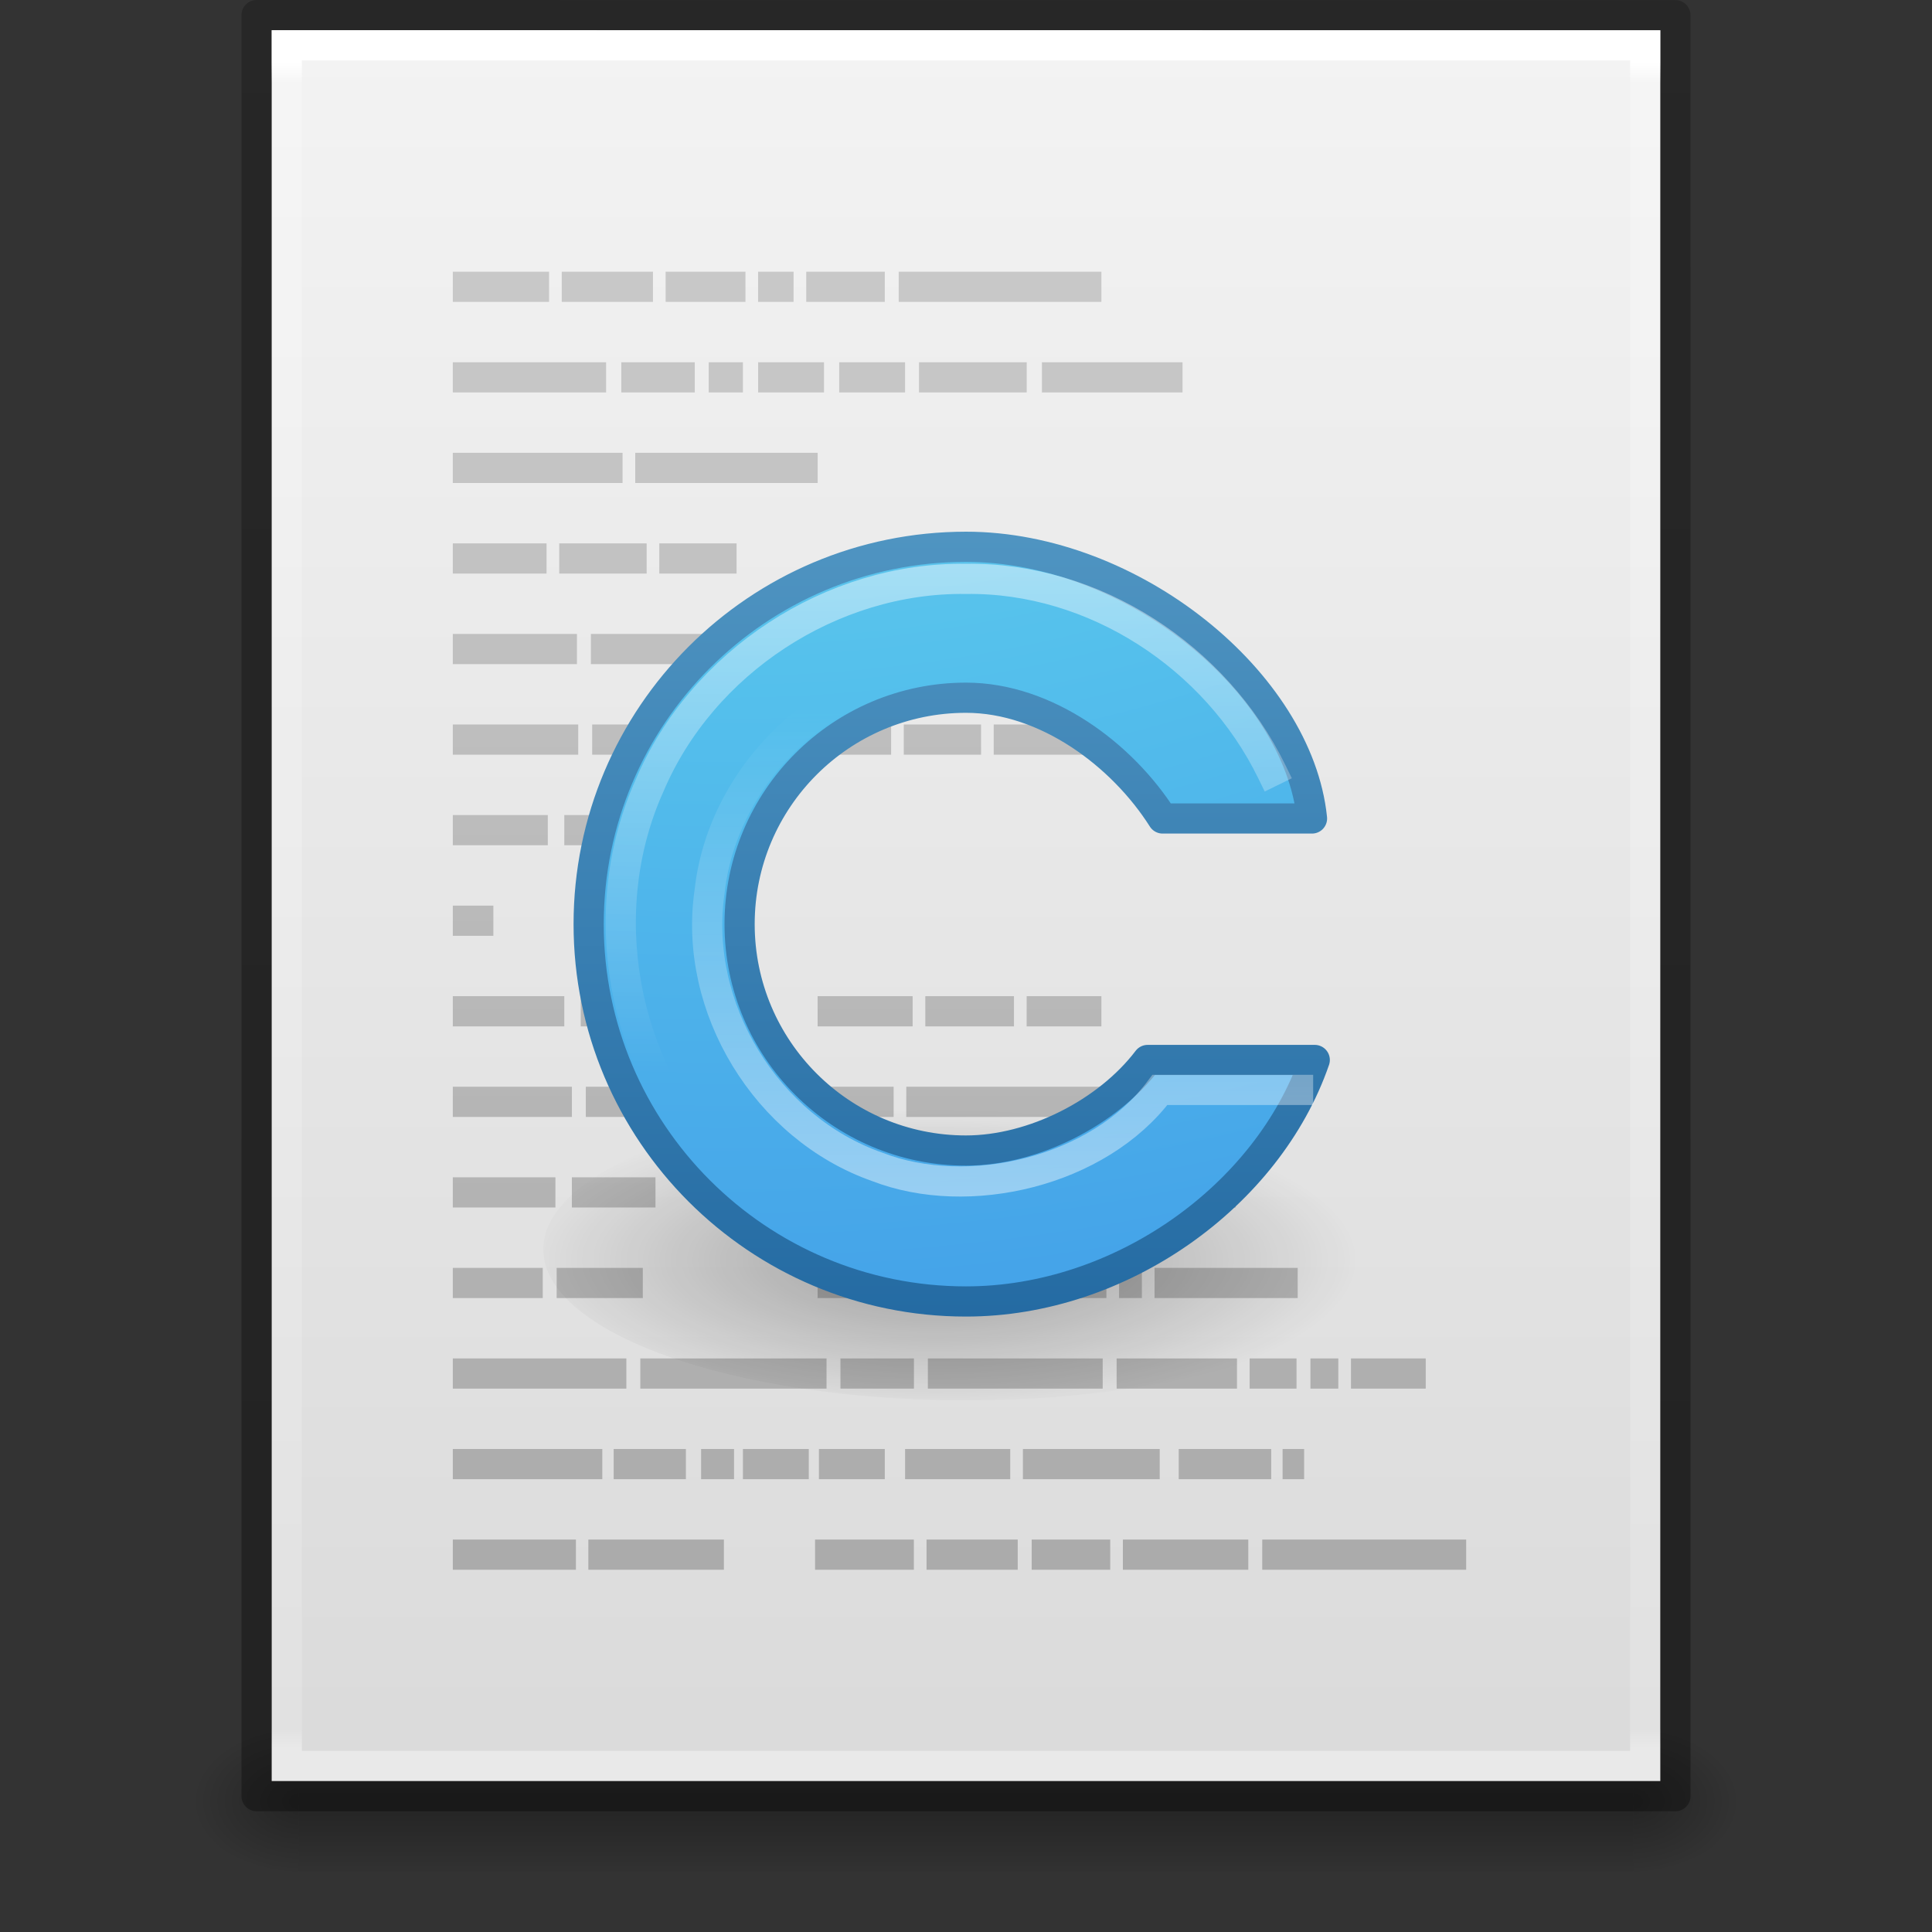 <?xml version="1.0" encoding="UTF-8" standalone="no"?>
<!-- Created with Inkscape (http://www.inkscape.org/) -->

<svg
   xmlns:dc="http://purl.org/dc/elements/1.1/"
   xmlns:cc="http://creativecommons.org/ns#"
   xmlns:rdf="http://www.w3.org/1999/02/22-rdf-syntax-ns#"
   xmlns:svg="http://www.w3.org/2000/svg"
   xmlns="http://www.w3.org/2000/svg"
   xmlns:xlink="http://www.w3.org/1999/xlink"
   xmlns:sodipodi="http://sodipodi.sourceforge.net/DTD/sodipodi-0.dtd"
   xmlns:inkscape="http://www.inkscape.org/namespaces/inkscape"
   width="64px"
   height="64px"
   id="svg4132"
   version="1.1"
   inkscape:version="0.48.3.1 r9886"
   sodipodi:docname="text-x-csrc.svg">
  <rect width="100%" height="100%" fill="#333333" stroke="none"/>
  <defs
     id="defs4134">
    <linearGradient
       id="linearGradient3908">
      <stop
         style="stop-color:#aaaaaa;stop-opacity:1;"
         offset="0"
         id="stop3910" />
      <stop
         style="stop-color:#c8c8c8;stop-opacity:1;"
         offset="1"
         id="stop3912" />
    </linearGradient>
    <linearGradient
       id="linearGradient5031">
      <stop
         id="stop5033"
         style="stop-color:#a3a3a3;stop-opacity:1"
         offset="0" />
      <stop
         id="stop5035"
         style="stop-color:#bababa;stop-opacity:1"
         offset="1" />
    </linearGradient>
    <linearGradient
       y2="2.906"
       x2="-51.786"
       y1="50.786"
       x1="-51.786"
       gradientTransform="matrix(1.084,0,0,1.2,79.551,-4.163)"
       gradientUnits="userSpaceOnUse"
       id="linearGradient3033"
       xlink:href="#linearGradient3104-6"
       inkscape:collect="always" />
    <linearGradient
       id="linearGradient3104-6">
      <stop
         offset="0"
         style="stop-color:#000000;stop-opacity:0.318;"
         id="stop3106-3" />
      <stop
         offset="1"
         style="stop-color:#000000;stop-opacity:0.24;"
         id="stop3108-9" />
    </linearGradient>
    <linearGradient
       inkscape:collect="always"
       xlink:href="#linearGradient3977-4"
       id="linearGradient3093"
       gradientUnits="userSpaceOnUse"
       gradientTransform="matrix(1.216,0,0,1.541,2.811,-6.973)"
       x1="24"
       y1="5.864"
       x2="24"
       y2="42.1" />
    <linearGradient
       id="linearGradient3977-4">
      <stop
         id="stop3979-7"
         style="stop-color:#ffffff;stop-opacity:1;"
         offset="0" />
      <stop
         offset="0.012"
         style="stop-color:#ffffff;stop-opacity:0.235;"
         id="stop3981-6" />
      <stop
         id="stop3983-5"
         style="stop-color:#ffffff;stop-opacity:0.157;"
         offset="0.988" />
      <stop
         id="stop3985-6"
         style="stop-color:#ffffff;stop-opacity:0.392;"
         offset="1" />
    </linearGradient>
    <linearGradient
       inkscape:collect="always"
       xlink:href="#linearGradient3600-9"
       id="linearGradient3096"
       gradientUnits="userSpaceOnUse"
       gradientTransform="matrix(1.314,0,0,1.26,0.457,-2.179)"
       x1="25.132"
       y1="0.985"
       x2="25.132"
       y2="47.013" />
    <linearGradient
       id="linearGradient3600-9">
      <stop
         offset="0"
         style="stop-color:#f4f4f4;stop-opacity:1"
         id="stop3602-3" />
      <stop
         offset="1"
         style="stop-color:#dbdbdb;stop-opacity:1"
         id="stop3604-7" />
    </linearGradient>
    <radialGradient
       inkscape:collect="always"
       xlink:href="#linearGradient5060"
       id="radialGradient3153"
       gradientUnits="userSpaceOnUse"
       gradientTransform="matrix(0.031,0,0,0.021,35.221,49.451)"
       cx="605.714"
       cy="486.648"
       fx="605.714"
       fy="486.648"
       r="117.143" />
    <linearGradient
       id="linearGradient5060">
      <stop
         id="stop5062"
         style="stop-color:#000000;stop-opacity:1"
         offset="0" />
      <stop
         id="stop5064"
         style="stop-color:#000000;stop-opacity:0"
         offset="1" />
    </linearGradient>
    <radialGradient
       inkscape:collect="always"
       xlink:href="#linearGradient5060"
       id="radialGradient3156"
       gradientUnits="userSpaceOnUse"
       gradientTransform="matrix(-0.031,0,0,0.021,28.779,49.451)"
       cx="605.714"
       cy="486.648"
       fx="605.714"
       fy="486.648"
       r="117.143" />
    <linearGradient
       id="linearGradient5048">
      <stop
         id="stop5050"
         style="stop-color:#000000;stop-opacity:0"
         offset="0" />
      <stop
         id="stop5056"
         style="stop-color:#000000;stop-opacity:1"
         offset="0.5" />
      <stop
         id="stop5052"
         style="stop-color:#000000;stop-opacity:0"
         offset="1" />
    </linearGradient>
    <linearGradient
       y2="609.505"
       x2="302.857"
       y1="366.648"
       x1="302.857"
       gradientTransform="matrix(0.092,0,0,0.021,-1.085,49.451)"
       gradientUnits="userSpaceOnUse"
       id="linearGradient4130"
       xlink:href="#linearGradient5048"
       inkscape:collect="always" />
    <linearGradient
       inkscape:collect="always"
       xlink:href="#linearGradient3830"
       id="linearGradient3161"
       gradientUnits="userSpaceOnUse"
       x1="31"
       y1="41.727"
       x2="31"
       y2="23.45"
       gradientTransform="translate(1.7981601e-7,-4.6109e-4)" />
    <linearGradient
       id="linearGradient3830">
      <stop
         id="stop3832"
         style="stop-color:#ffffff;stop-opacity:1"
         offset="0" />
      <stop
         id="stop3834"
         style="stop-color:#ffffff;stop-opacity:0"
         offset="1" />
    </linearGradient>
    <linearGradient
       inkscape:collect="always"
       xlink:href="#linearGradient3830"
       id="linearGradient3164"
       gradientUnits="userSpaceOnUse"
       x1="30"
       y1="17.252"
       x2="30"
       y2="35.51"
       gradientTransform="translate(1.7981601e-7,-4.6109e-4)" />
    <linearGradient
       id="linearGradient3054">
      <stop
         id="stop3056"
         style="stop-color:#ffffff;stop-opacity:1"
         offset="0" />
      <stop
         id="stop3058"
         style="stop-color:#ffffff;stop-opacity:0"
         offset="1" />
    </linearGradient>
    <radialGradient
       inkscape:collect="always"
       xlink:href="#linearGradient2867-449-88-871-390-598-476-591-434-148-57-177"
       id="radialGradient3167"
       gradientUnits="userSpaceOnUse"
       gradientTransform="matrix(-1.6167311e-7,6.602,-8.092,-1.9817022e-7,104.564,-60.073)"
       cx="7.806"
       cy="9.957"
       fx="7.276"
       fy="9.957"
       r="12.672" />
    <linearGradient
       id="linearGradient2867-449-88-871-390-598-476-591-434-148-57-177">
      <stop
         offset="0"
         style="stop-color:#90dbec;stop-opacity:1;"
         id="stop3750" />
      <stop
         offset="0.391"
         style="stop-color:#55c1ec;stop-opacity:1;"
         id="stop3752" />
      <stop
         offset="0.848"
         style="stop-color:#3689e6;stop-opacity:1;"
         id="stop3754" />
      <stop
         offset="1"
         style="stop-color:#2b63a0;stop-opacity:1;"
         id="stop3756" />
    </linearGradient>
    <linearGradient
       inkscape:collect="always"
       xlink:href="#linearGradient3707-319-631-407-324"
       id="linearGradient3169"
       gradientUnits="userSpaceOnUse"
       x1="25"
       y1="51.068"
       x2="25"
       y2="11.58"
       gradientTransform="translate(1.7981601e-7,-4.6109e-4)" />
    <linearGradient
       id="linearGradient3707-319-631-407-324">
      <stop
         offset="0"
         style="stop-color:#185f9a;stop-opacity:1;"
         id="stop3760" />
      <stop
         offset="1"
         style="stop-color:#599ec9;stop-opacity:1;"
         id="stop3762" />
    </linearGradient>
    <radialGradient
       inkscape:collect="always"
       xlink:href="#linearGradient4114-3"
       id="radialGradient3172"
       gradientUnits="userSpaceOnUse"
       gradientTransform="matrix(1.139,0,0,0.407,6.78,7.747)"
       cx="15.116"
       cy="63.965"
       fx="15.116"
       fy="63.965"
       r="12.289" />
    <linearGradient
       id="linearGradient4114-3">
      <stop
         id="stop4116-7"
         style="stop-color:#000000;stop-opacity:1"
         offset="0" />
      <stop
         id="stop4118-4"
         style="stop-color:#000000;stop-opacity:0"
         offset="1" />
    </linearGradient>
    <radialGradient
       r="12.289"
       fy="83.517"
       fx="21.26"
       cy="83.517"
       cx="21.26"
       gradientTransform="matrix(1.139,0,0,0.407,6.78,7.747)"
       gradientUnits="userSpaceOnUse"
       id="radialGradient3078"
       xlink:href="#linearGradient4114-3"
       inkscape:collect="always" />
    <linearGradient
       inkscape:collect="always"
       xlink:href="#linearGradient3908"
       id="linearGradient3930"
       x1="51.299"
       y1="52.905"
       x2="51.299"
       y2="9.591"
       gradientUnits="userSpaceOnUse" />
    <linearGradient
       inkscape:collect="always"
       xlink:href="#linearGradient3908"
       id="linearGradient3932"
       x1="51.299"
       y1="52.905"
       x2="51.299"
       y2="9.591"
       gradientUnits="userSpaceOnUse" />
    <linearGradient
       inkscape:collect="always"
       xlink:href="#linearGradient3908"
       id="linearGradient3934"
       x1="51.299"
       y1="52.905"
       x2="51.299"
       y2="9.591"
       gradientUnits="userSpaceOnUse" />
    <linearGradient
       inkscape:collect="always"
       xlink:href="#linearGradient3908"
       id="linearGradient3936"
       x1="51.299"
       y1="52.905"
       x2="51.299"
       y2="9.591"
       gradientUnits="userSpaceOnUse" />
    <linearGradient
       inkscape:collect="always"
       xlink:href="#linearGradient3908"
       id="linearGradient3938"
       x1="51.299"
       y1="52.905"
       x2="51.299"
       y2="9.591"
       gradientUnits="userSpaceOnUse" />
    <linearGradient
       inkscape:collect="always"
       xlink:href="#linearGradient3908"
       id="linearGradient3940"
       x1="51.299"
       y1="52.905"
       x2="51.299"
       y2="9.591"
       gradientUnits="userSpaceOnUse" />
  </defs>
  <sodipodi:namedview
     id="base"
     pagecolor="#ffffff"
     bordercolor="#666666"
     borderopacity="1.0"
     inkscape:pageopacity="0.0"
     inkscape:pageshadow="2"
     inkscape:zoom="5.5"
     inkscape:cx="21.533671"
     inkscape:cy="30.181818"
     inkscape:current-layer="layer1"
     showgrid="true"
     inkscape:document-units="px"
     inkscape:grid-bbox="true"
     inkscape:window-width="811"
     inkscape:window-height="609"
     inkscape:window-x="306"
     inkscape:window-y="128"
     inkscape:window-maximized="0" />
  <g
     id="layer1"
     inkscape:label="Layer 1"
     inkscape:groupmode="layer">
    <rect
       style="opacity:0.3;fill:url(#linearGradient4130);fill-opacity:1;fill-rule:nonzero;stroke:none;stroke-width:1;marker:none;visibility:visible;display:inline;overflow:visible"
       id="rect2879"
       y="57"
       x="9.9"
       height="5"
       width="44.2" />
    <path
       inkscape:connector-curvature="0"
       style="opacity:0.3;fill:url(#radialGradient3156);fill-opacity:1;fill-rule:nonzero;stroke:none;stroke-width:1;marker:none;visibility:visible;display:inline;overflow:visible"
       id="path2881"
       d="m 9.9,57 c 0,0 0,5 0,5 -1.613,0.01 -3.9,-1.12 -3.9,-2.5 0,-1.38 1.8,-2.499 3.9,-2.499 z" />
    <path
       inkscape:connector-curvature="0"
       style="opacity:0.3;fill:url(#radialGradient3153);fill-opacity:1;fill-rule:nonzero;stroke:none;stroke-width:1;marker:none;visibility:visible;display:inline;overflow:visible"
       id="path2883"
       d="m 54.1,57 c 0,0 0,5 0,5 C 55.713,62.01 58,60.88 58,59.5 c 0,-1.38 -1.8,-2.499 -3.9,-2.499 z" />
    <path
       inkscape:connector-curvature="0"
       style="fill:url(#linearGradient3096);fill-opacity:1;stroke:none;display:inline"
       id="path4160-6"
       d="m 9,1 c 10.541,0 46,0.004 46,0.004 L 55,59 c 0,0 -30.667,0 -46,0 0,-19.333 0,-38.666 0,-58 z"
       sodipodi:nodetypes="ccccc" />
    <path
       style="fill:none;stroke:url(#linearGradient3093);stroke-width:1;stroke-linecap:round;stroke-linejoin:miter;stroke-miterlimit:4;stroke-opacity:1;stroke-dasharray:none;stroke-dashoffset:0"
       d="m 54.5,58.5 -45,0 0,-57 45,0 z"
       id="rect6741-1-8"
       inkscape:connector-curvature="0"
       sodipodi:nodetypes="ccccc" />
    <path
       inkscape:connector-curvature="0"
       style="fill:none;stroke:url(#linearGradient3033);stroke-width:1;stroke-linecap:butt;stroke-linejoin:round;stroke-miterlimit:4;stroke-opacity:1;stroke-dasharray:none;stroke-dashoffset:0;display:inline"
       id="path4160-6-1"
       d="m 8.5,0.5 c 10.77,0 47,0.004 47,0.004 l 4.9e-5,58.996 c 0,0 -31.333,0 -47,0 0,-19.667 0,-39.333 0,-59 z"
       sodipodi:nodetypes="ccccc" />
    <g
       id="g3942">
      <path
         sodipodi:nodetypes="ccccccccccccccccccccccccccccccccccccccccccccccccccccccccccccccccccccccccccccccccccccccccccccccccccccccccccccccccccccccccccccccccccccccccccccccccccccccccccccccccccccccccccccccccccccccccccccccccccccccccccccc"
         id="path4149"
         d="m 15,9 0,1 3.189,0 0,-1 z m 3.609,0 0,1 3.021,0 0,-1 z m 3.441,0 0,1 2.644,0 0,-1 z m 3.063,0 0,1 1.175,0 0,-1 z m 1.595,0 0,1 2.602,0 0,-1 z m 3.063,0 0,1 6.714,0 0,-1 z M 15,12 l 0,1 5.078,0 0,-1 z m 5.581,0 0,1 2.434,0 0,-1 z m 2.896,0 0,1 1.133,0 0,-1 z m 1.637,0 0,1 2.182,0 0,-1 z m 2.686,0 0,1 2.182,0 0,-1 z m 2.644,0 0,1 3.567,0 0,-1 z m 4.071,0 0,1 4.658,0 0,-1 z M 15,15 l 0,1 5.623,0 0,-1 z m 6.043,0 0,1 6.043,0 0,-1 z M 15,18 l 0,1 3.105,0 0,-1 z m 3.525,0 0,1 2.896,0 0,-1 z m 3.315,0 0,1 2.56,0 0,-1 z m 5.12,6 0,1 2.56,0 0,-1 z m 2.979,0 0,1 2.56,0 0,-1 z m 2.979,0 0,1 3.693,0 0,-1 z m 4.154,0 0,1 0.755,0 0,-1 z m -9.987,9 0,1 3.147,0 0,-1 z m 3.567,0 0,1 2.937,0 0,-1 z m 3.357,0 0,1 2.476,0 0,-1 z m -6.924,3 0,1 2.518,0 0,-1 z m 2.937,0 0,1 6.462,0 0,-1 z m 6.882,0 0,1 4.952,0 0,-1 z m -9.82,3 0,1 3.273,0 0,-1 z m 3.735,0 0,1 5.749,0 0,-1 z m 6.169,0 0,1 3.945,0 0,-1 z m -9.904,3 0,1 2.518,0 0,-1 z m 2.937,0 0,1 2.56,0 0,-1 z m 2.979,0 0,1 3.651,0 0,-1 z m 4.071,0 0,1 0.755,0 0,-1 z m 1.175,0 0,1 4.742,0 0,-1 z m -11.246,9 0,1 3.273,0 0,-1 z m 3.693,0 0,1 3.021,0 0,-1 z m 3.483,0 0,1 2.602,0 0,-1 z m 3.021,0 0,1 4.154,0 0,-1 z m 4.616,0 0,1 6.756,0 0,-1 z"
         style="fill:url(#linearGradient3940);fill-opacity:1;stroke:none;display:inline"
         inkscape:connector-curvature="0" />
      <path
         sodipodi:nodetypes="cccccccccc"
         id="path4063"
         d="m 15,21 0,1 4.112,0 0,-1 z m 0,3 0,1 4.154,0 0,-1 z"
         style="fill:url(#linearGradient3938);fill-opacity:1;stroke:none;display:inline"
         inkscape:connector-curvature="0" />
      <path
         sodipodi:nodetypes="cccccccccccccccccccccccccccccccccccccccccccccccccccccccccccccccccccccccccccccccc"
         id="path4061"
         d="m 19.574,21 0,1 7.512,0 0,-1 z m 0.042,3 0,1 6.84,0 0,-1 z m 1.595,21 0,1 6.169,0 0,-1 z m 6.63,0 0,1 2.434,0 0,-1 z m 2.896,0 0,1 5.791,0 0,-1 z m 6.253,0 0,1 3.987,0 0,-1 z m 4.406,0 0,1 1.553,0 0,-1 z m 2.014,0 0,1 0.923,0 0,-1 z m 1.343,0 0,1 2.476,0 0,-1 z m -21.528,3 0,1 1.091,0 0,-1 z m 1.385,0 0,1 2.182,0 0,-1 z m 2.518,0 0,1 2.182,0 0,-1 z m 2.854,0 0,1 3.483,0 0,-1 z m 3.903,0 0,1 4.532,0 0,-1 z m 5.162,0 0,1 3.063,0 0,-1 z m 3.441,0 0,1 0.713,0 0,-1 z"
         style="fill:url(#linearGradient3934);fill-opacity:1;stroke:none;display:inline"
         inkscape:connector-curvature="0" />
      <path
         sodipodi:nodetypes="ccccc"
         d="m 15,51 4.078,0 0,1 L 15,52 z"
         id="path4009"
         style="fill:url(#linearGradient3936);fill-opacity:1;stroke:none;display:inline"
         inkscape:connector-curvature="0" />
      <path
         sodipodi:nodetypes="cccccccccccccccccccccccccccccccccccccccccccccccccc"
         id="path4007"
         d="m 18.693,27 0,1 3.021,0 0,-1 z M 15,30 l 0,1 1.343,0 0,-1 z m 4.238,3 0,1 2.476,0 0,-1 z m 0.168,3 0,1 3.651,0 0,-1 z m -0.462,3 0,1 2.77,0 0,-1 z m -0.504,3 0,1 2.854,0 0,-1 z M 15,45 l 0,1 5.749,0 0,-1 z m 0,3 0,1 4.952,0 0,-1 z m 5.329,0 0,1 2.392,0 0,-1 z m -0.839,3 0,1 4.49,0 0,-1 z"
         style="fill:url(#linearGradient3930);fill-opacity:1;stroke:none;display:inline"
         inkscape:connector-curvature="0" />
      <path
         sodipodi:nodetypes="ccccccccccccccccccccccccc"
         id="path5302"
         d="m 15,27 0,1 3.147,0 0,-1 z m 0,6 0,1 3.693,0 0,-1 z m 0,3 0,1 3.945,0 0,-1 z m 0,3 0,1 3.399,0 0,-1 z m 0,3 0,1 2.979,0 0,-1 z"
         style="fill:url(#linearGradient3932);fill-opacity:1;stroke:none;display:inline"
         inkscape:connector-curvature="0" />
    </g>
    <path
       inkscape:connector-curvature="0"
       style="opacity:0.3;fill:url(#radialGradient3078);fill-opacity:1;stroke:none;display:inline"
       id="path2917"
       d="M 46,41.386 C 46.002,44.148 39.733,46.387 32,46.387 c -7.733,0 -14.002,-2.239 -14,-5.001 C 17.998,38.624 24.267,36.385 32,36.385 c 7.733,0 14.002,2.239 14,5.001 z" />
    <path
       inkscape:connector-curvature="0"
       style="fill:url(#radialGradient3167);fill-opacity:1;fill-rule:nonzero;stroke:url(#linearGradient3169);stroke-width:1;stroke-linecap:square;stroke-linejoin:round;stroke-miterlimit:4;stroke-opacity:1;stroke-dasharray:none;stroke-dashoffset:0;marker:none;visibility:visible;display:inline;overflow:visible;enable-background:accumulate"
       id="path3737"
       d="m 32,18.113 c -6.9,0 -12.5,5.6 -12.5,12.5 0,6.9 5.6,12.5 12.5,12.5 5.125,0 10,-3.5 11.553,-8 l -5.536,0 c -1.331,1.751 -3.794,3 -6.017,3 -4.14,0 -7.5,-3.36 -7.5,-7.5 -2e-6,-4.14 3.36,-7.5 7.5,-7.5 2.667,0 5.183,1.9 6.513,4 l 4.949,0 c -0.462,-4.5 -5.96,-9 -11.462,-9 z" />
    <path
       inkscape:connector-curvature="0"
       style="opacity:0.5;fill:none;stroke:url(#linearGradient3164);stroke-width:1;stroke-linecap:square;stroke-linejoin:miter;stroke-miterlimit:4;stroke-opacity:1;stroke-dasharray:none;stroke-dashoffset:0;marker:none;visibility:visible;display:inline;overflow:visible;enable-background:accumulate"
       id="path3838"
       d="m 42.125,25.551 c -1.85,-3.787 -5.876,-6.434 -10.125,-6.375 -4.449,-0.062 -8.751,2.759 -10.485,6.854 -1.845,4.107 -0.951,9.257 2.202,12.479 2.14,2.306 5.284,3.568 8.406,3.542" />
    <path
       inkscape:connector-curvature="0"
       style="opacity:0.5;fill:none;stroke:url(#linearGradient3161);stroke-width:1;stroke-linecap:square;stroke-linejoin:miter;stroke-miterlimit:4;stroke-opacity:1;stroke-dasharray:none;stroke-dashoffset:0;marker:none;visibility:visible;display:inline;overflow:visible;enable-background:accumulate"
       id="path3845"
       d="m 31.561,22.062 c -4.02,0.133 -7.612,3.469 -8.054,7.464 -0.566,3.853 1.888,7.846 5.555,9.129 3.011,1.17 7.329,0.172 9.362,-2.55 l 4.576,0" />
  </g>
</svg>
